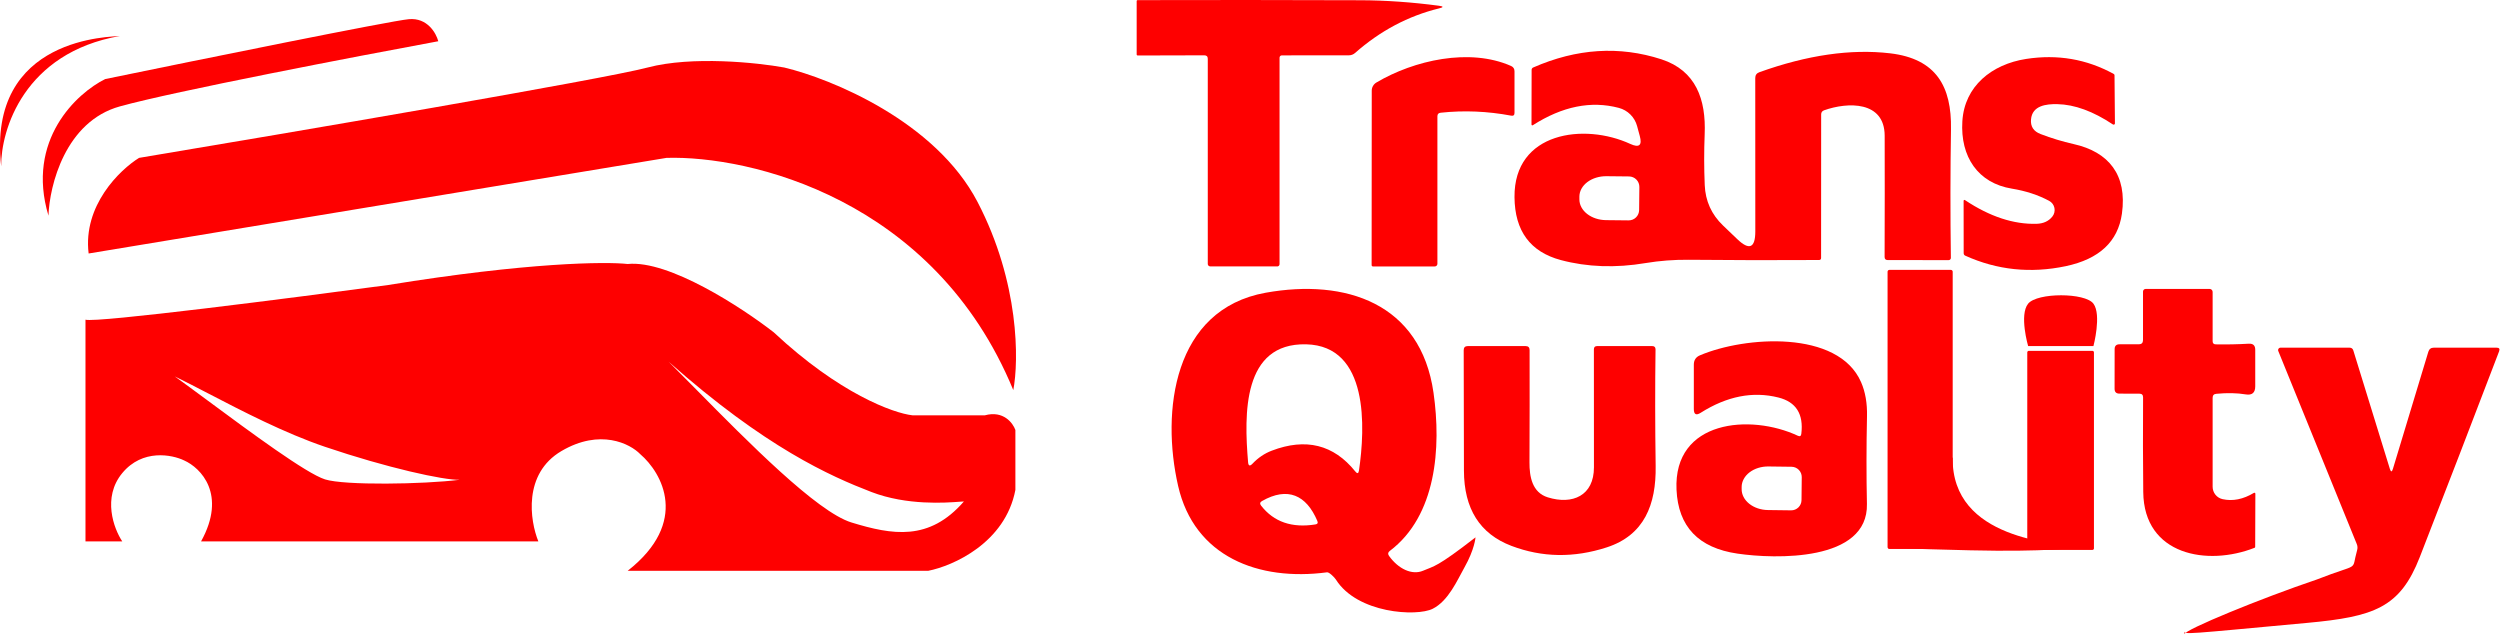 <svg width="1874" height="476" viewBox="0 0 1874 476" fill="none" xmlns="http://www.w3.org/2000/svg">
<path d="M1462.35 202.301H1416.31C1415.54 202.301 1414.92 202.924 1414.92 203.692V410.094C1414.92 410.862 1415.54 411.485 1416.31 411.485H1462.35C1463.11 411.485 1463.74 410.862 1463.74 410.094V203.692C1463.74 202.924 1463.11 202.301 1462.35 202.301Z" fill="#FE0000"/>
<path d="M1041.19 416.668C1048.14 426.449 1058.44 431.366 1066.77 427.796C1075.1 424.226 1076.89 425.416 1106.04 402.806C1106.04 402.806 1105.45 411.731 1097.71 425.416C1092.45 434.723 1085.81 450.406 1073.91 456.356C1062.01 462.306 1017.39 459.961 1001.32 434.341C1000.45 432.935 996.363 428.768 994.748 429.007C943.327 435.827 895.226 417.341 883.111 364.215C870.368 308.531 879.342 231.893 948.801 219.419C1008.61 208.696 1065.01 227.227 1074.57 294.442C1080.45 335.633 1076.68 386.695 1041.77 412.988C1040.4 414.035 1040.2 415.262 1041.19 416.668ZM953.288 337.831C978.834 328.08 999.698 333.255 1015.88 353.356C1017.41 355.301 1018.35 355.046 1018.71 352.594C1023.33 320.781 1026.34 259.174 979.043 258.097C931.436 257.021 932.513 310.191 935.564 346.491C935.803 349.273 936.895 349.647 938.84 347.613C943.057 343.156 947.873 339.895 953.288 337.831ZM987.479 390.509C979.223 371.035 965.223 364.664 946.019 375.567C944.433 376.464 944.209 377.631 945.346 379.067C954.858 391.241 968.424 395.923 986.043 393.111C987.628 392.872 988.107 392.004 987.479 390.509Z" fill="#FE0000"/>
<path d="M1658.59 298.2V364.876C1658.59 367.041 1659.32 369.141 1660.68 370.83C1662.03 372.518 1663.92 373.695 1666.03 374.164C1673.63 375.869 1681.47 374.299 1689.55 369.453C1689.66 369.39 1689.78 369.357 1689.91 369.357C1690.03 369.357 1690.16 369.391 1690.27 369.455C1690.38 369.518 1690.47 369.61 1690.53 369.72C1690.59 369.83 1690.62 369.955 1690.62 370.081L1690.49 409.926C1690.49 410.285 1690.32 410.524 1689.99 410.644C1654.86 424.508 1607.03 416.387 1606.58 368.825C1606.34 346.27 1606.3 322.609 1606.45 297.841C1606.45 296.016 1605.53 295.104 1603.71 295.104L1588.72 295.059C1586.3 295.059 1585.09 293.847 1585.09 291.424L1585.13 261.72C1585.13 259.297 1586.34 258.086 1588.77 258.086H1603.31C1605.34 258.056 1606.37 257.024 1606.4 254.99V218.555C1606.4 218.032 1606.61 217.53 1606.98 217.159C1607.35 216.789 1607.85 216.581 1608.38 216.581H1656.34C1656.94 216.581 1657.51 216.817 1657.93 217.238C1658.35 217.659 1658.59 218.23 1658.59 218.825V255.753C1658.59 257.308 1659.36 258.101 1660.92 258.131C1669.09 258.28 1677.36 258.116 1685.73 257.637C1688.93 257.458 1690.53 258.968 1690.53 262.169V289.585C1690.53 294.401 1688.15 296.42 1683.4 295.642C1676.88 294.565 1669.53 294.416 1661.37 295.193C1659.51 295.343 1658.59 296.345 1658.59 298.2Z" fill="#FE0000"/>
<path d="M1350.27 325.209C1352.07 310.372 1346.34 301.293 1333.09 297.973C1313.94 293.157 1294.53 296.971 1274.85 309.415C1271.41 311.599 1269.69 310.656 1269.69 306.588V273.339C1269.69 269.959 1271.23 267.626 1274.31 266.34C1307.92 252.026 1377.87 247.09 1395.05 286.441C1398.26 293.74 1399.74 302.325 1399.5 312.197C1399.02 334.722 1399 356.573 1399.45 377.752C1400.44 421.186 1330.62 419.122 1302.44 414.994C1273.22 410.746 1257.98 394.787 1256.72 367.118C1254.3 314.71 1312.22 310.043 1347.67 326.645C1349.2 327.363 1350.06 326.884 1350.27 325.209ZM1350.41 374.925L1350.59 357.695C1350.6 356.681 1350.41 355.675 1350.04 354.735C1349.66 353.794 1349.1 352.936 1348.39 352.211C1347.68 351.486 1346.84 350.908 1345.91 350.509C1344.98 350.111 1343.97 349.899 1342.96 349.888L1325.6 349.663C1322.98 349.632 1320.39 350.003 1317.97 350.756C1315.55 351.508 1313.35 352.627 1311.48 354.048C1309.62 355.469 1308.14 357.164 1307.12 359.037C1306.1 360.91 1305.56 362.924 1305.54 364.964V366.579C1305.49 370.695 1307.54 374.666 1311.24 377.619C1314.93 380.573 1319.97 382.267 1325.24 382.329L1342.6 382.553C1343.61 382.565 1344.62 382.377 1345.56 382C1346.5 381.623 1347.36 381.064 1348.09 380.356C1348.81 379.648 1349.39 378.804 1349.79 377.872C1350.19 376.94 1350.4 375.938 1350.41 374.925Z" fill="#FE0000"/>
<path d="M1160.23 372.808C1178.67 378.551 1194.87 371.641 1194.82 350.238C1194.82 321.342 1194.81 291.877 1194.78 261.844C1194.78 260.229 1195.59 259.421 1197.2 259.421H1238.48C1240.16 259.421 1240.99 260.259 1240.99 261.934C1240.61 289.484 1240.64 318.605 1241.08 349.296C1241.53 378.282 1232.51 401.21 1204.38 410.319C1179.79 418.306 1156 417.932 1132.99 409.197C1109.3 400.193 1097.43 381.393 1097.37 352.796C1097.25 321.626 1097.19 291.518 1097.19 262.473C1097.19 260.438 1098.22 259.421 1100.28 259.421H1143.58C1145.59 259.421 1146.59 260.423 1146.59 262.428C1146.65 289.11 1146.62 317.184 1146.5 346.649C1146.45 357.193 1148.47 369.173 1160.23 372.808Z" fill="#FE0000"/>
<path d="M1791.44 351.473C1792.22 353.926 1792.98 353.926 1793.73 351.473L1820.29 263.663C1820.92 261.628 1822.3 260.611 1824.42 260.611H1871.45C1873.39 260.611 1874.02 261.524 1873.33 263.348C1853.68 314.829 1833.86 366.235 1813.88 417.566C1799.07 455.571 1779.71 462.287 1729.43 466.923C1637.45 475.408 1637.42 475.809 1637.45 473.028V475.408C1637.45 472.087 1694.57 448.632 1736.81 434.352C1770.13 421.262 1762.14 429.278 1766.9 412.406C1767.35 410.851 1767.26 409.31 1766.63 407.785L1707.81 263.169C1707.69 262.888 1707.64 262.583 1707.67 262.279C1707.7 261.976 1707.8 261.684 1707.97 261.431C1708.14 261.177 1708.37 260.969 1708.64 260.826C1708.91 260.683 1709.21 260.61 1709.51 260.611H1761.2C1762.7 260.611 1763.65 261.329 1764.07 262.765L1791.44 351.473Z" fill="#FE0000"/>
<path d="M1568.46 262.991H1520.8C1520.16 262.991 1519.64 263.514 1519.64 264.158V411.062C1519.64 411.707 1520.16 412.229 1520.8 412.229H1568.46C1569.1 412.229 1569.62 411.707 1569.62 411.062V264.158C1569.62 263.514 1569.1 262.991 1568.46 262.991Z" fill="#FE0000"/>
<path d="M1556.53 410.552C1541.89 406.562 1462.7 405.232 1463.71 342.722L1415.51 411.147C1441.76 411.147 1419.68 411.147 1476.76 412.512C1533.85 413.877 1556.53 410.552 1556.53 410.552Z" fill="#FE0000"/>
<path d="M1520.29 259.421C1520.29 259.421 1513.47 236.033 1520.29 227.638C1527.1 219.242 1563.05 219.242 1569.24 227.638C1575.44 236.033 1569.24 259.421 1569.24 259.421H1520.29Z" fill="#FE0000"/>
<path d="M960.855 41.508C960.631 41.508 960.409 41.553 960.202 41.638C959.995 41.724 959.807 41.849 959.649 42.008C959.491 42.166 959.365 42.354 959.279 42.561C959.194 42.768 959.149 42.99 959.149 43.214V198.015C959.149 198.467 958.97 198.901 958.65 199.22C958.33 199.54 957.897 199.72 957.444 199.72L907.145 199.675C906.669 199.675 906.213 199.486 905.876 199.149C905.54 198.813 905.35 198.356 905.35 197.88V44.066C905.35 42.331 904.483 41.464 902.748 41.464L852.942 41.598C852.344 41.598 852.045 41.314 852.045 40.746V0.901C852.045 0.363 852.314 0.093 852.853 0.093C906.487 -0.056 962.051 -0.026 1019.54 0.183C1038.69 0.243 1058.39 1.619 1078.64 4.311C1082.17 4.79 1082.2 5.448 1078.73 6.286C1055.57 11.969 1034.56 23.127 1015.69 39.758C1014.44 40.856 1012.83 41.462 1011.15 41.464L960.855 41.508Z" fill="#FE0000"/>
<path d="M1077.48 87.152V197.756C1077.48 198.016 1077.43 198.272 1077.33 198.512C1077.23 198.751 1077.08 198.969 1076.9 199.152C1076.72 199.336 1076.5 199.481 1076.26 199.58C1076.02 199.68 1075.76 199.731 1075.5 199.731H1029.15C1029.02 199.731 1028.9 199.705 1028.78 199.656C1028.66 199.606 1028.55 199.533 1028.46 199.442C1028.36 199.35 1028.29 199.241 1028.24 199.121C1028.19 199.002 1028.17 198.873 1028.17 198.744L1028.26 67.948C1028.25 66.721 1028.58 65.512 1029.19 64.442C1029.8 63.372 1030.69 62.477 1031.76 61.845C1059.93 45.154 1101.62 35.686 1132.71 49.461C1134.42 50.239 1135.27 51.555 1135.27 53.41V84.639C1135.27 86.314 1134.45 87.002 1132.8 86.703C1115.03 83.353 1097.39 82.62 1079.86 84.505C1078.27 84.684 1077.48 85.567 1077.48 87.152Z" fill="#FE0000"/>
<path d="M1222.09 107.897C1228.73 110.948 1231.1 108.959 1229.18 101.929C1228.52 99.446 1227.85 96.964 1227.16 94.481C1226.29 91.222 1224.57 88.25 1222.17 85.863C1219.78 83.476 1216.8 81.76 1213.52 80.885C1192.67 75.351 1171.15 79.689 1148.95 93.897C1148.86 93.952 1148.75 93.981 1148.64 93.982C1148.53 93.982 1148.42 93.953 1148.33 93.899C1148.23 93.844 1148.15 93.766 1148.1 93.671C1148.04 93.576 1148.01 93.469 1148.01 93.359L1148.1 52.348C1148.1 51.978 1148.21 51.615 1148.42 51.304C1148.63 50.993 1148.92 50.747 1149.27 50.598C1181.87 36.299 1213.91 34.25 1245.38 44.451C1271.27 52.886 1278.94 74.514 1277.82 100.763C1277.31 113.416 1277.33 126.069 1277.87 138.723C1278.37 150.658 1282.94 160.754 1291.55 169.01C1294.66 171.971 1298.22 175.381 1302.23 179.24C1311.26 187.885 1315.78 185.956 1315.78 173.452L1315.74 58.495C1315.74 56.341 1316.75 54.891 1318.79 54.143C1354.71 41.25 1387.39 36.524 1416.83 39.964C1451.47 44.047 1463 64.912 1462.46 96.769C1461.95 128.328 1461.92 160.514 1462.37 193.329C1462.37 193.551 1462.33 193.771 1462.24 193.975C1462.15 194.18 1462.03 194.365 1461.87 194.519C1461.71 194.674 1461.52 194.795 1461.32 194.876C1461.11 194.957 1460.89 194.996 1460.67 194.99L1415.03 194.945C1413.48 194.945 1412.7 194.167 1412.7 192.611C1412.82 159.796 1412.83 129.494 1412.75 101.705C1412.66 75.591 1385.11 76.353 1367.34 82.68C1365.87 83.219 1365.14 84.251 1365.14 85.776L1365.09 193.329C1365.09 194.376 1364.57 194.9 1363.52 194.9C1331.49 195.109 1298.94 195.049 1265.89 194.72C1254.79 194.631 1244.02 195.453 1233.58 197.188C1211.02 200.987 1189.83 200.239 1170 194.945C1147.06 188.812 1135.48 173.093 1135.27 147.786C1134.82 98.743 1187.72 92.013 1222.09 107.897ZM1228.69 157.478L1228.87 140.158C1228.88 139.133 1228.69 138.116 1228.31 137.164C1227.93 136.212 1227.36 135.345 1226.64 134.611C1225.93 133.878 1225.07 133.293 1224.13 132.89C1223.19 132.487 1222.18 132.273 1221.15 132.261L1204.23 132.082C1201.58 132.052 1198.95 132.424 1196.5 133.175C1194.04 133.926 1191.8 135.042 1189.91 136.459C1188.03 137.877 1186.52 139.567 1185.49 141.434C1184.46 143.3 1183.92 145.307 1183.91 147.338V149.402C1183.88 153.488 1185.96 157.426 1189.7 160.353C1193.45 163.28 1198.54 164.957 1203.88 165.016L1220.79 165.196C1221.82 165.208 1222.83 165.017 1223.79 164.636C1224.74 164.255 1225.61 163.689 1226.34 162.973C1227.07 162.256 1227.66 161.402 1228.06 160.459C1228.46 159.516 1228.68 158.504 1228.69 157.478Z" fill="#FE0000"/>
<path d="M1473.13 150.127C1491.62 162.392 1509.46 168.27 1526.66 167.761C1531.72 167.612 1535.64 165.817 1538.42 162.377C1539.15 161.473 1539.66 160.421 1539.94 159.295C1540.21 158.17 1540.23 156.998 1540 155.866C1539.77 154.734 1539.29 153.668 1538.6 152.746C1537.91 151.823 1537.02 151.067 1536 150.531C1527.74 146.134 1518.47 143.098 1508.18 141.423C1482.65 137.295 1469.36 117.462 1470.98 90.944C1472.55 64.471 1493.15 48.183 1518.72 44.189C1542.29 40.54 1564.2 44.294 1584.46 55.452C1584.85 55.661 1585.04 55.99 1585.04 56.439L1585.35 92.469C1585.36 92.645 1585.32 92.819 1585.24 92.972C1585.15 93.124 1585.02 93.25 1584.86 93.334C1584.7 93.418 1584.52 93.457 1584.34 93.447C1584.16 93.437 1583.98 93.378 1583.83 93.277C1568.99 83.406 1555.11 78.335 1542.19 78.066C1533.89 77.887 1523.34 79.098 1522.45 89.508C1521.97 94.833 1524.38 98.497 1529.67 100.501C1537.78 103.612 1546.02 106.11 1554.39 107.995C1580.69 113.872 1594.64 131.058 1590.6 160.133C1587.67 181.073 1573.63 194.205 1548.47 199.529C1522.15 205.063 1497.06 202.446 1473.22 191.677C1472.39 191.318 1471.97 190.675 1471.97 189.748L1471.92 150.8C1471.92 149.813 1472.33 149.589 1473.13 150.127Z" fill="#FE0000"/>
<path fill-rule="evenodd" clip-rule="evenodd" d="M64.08 405.829V239.638C72.271 242.158 218.719 223.36 290.919 213.646C395.517 196.633 454.222 196.055 470.5 197.893C501.375 194.742 556.352 230.711 579.981 249.089C629.13 295.087 669.772 309.737 683.949 311.313H738.296C752.158 307.532 759.3 317.089 761.138 322.339V367.235C753.576 406.932 714.404 424.207 695.764 427.883H470.5C517.128 391.336 496.229 354.37 479.951 340.455C472.338 332.579 449.864 321.079 420.879 338.092C391.894 355.105 397.25 390.339 403.551 405.829H150.72C170.253 370.543 150.457 350.694 138.117 345.181C128.928 340.718 106.77 336.359 91.647 354.633C76.524 372.906 85.346 396.377 91.647 405.829H64.08ZM243.661 359.358C258.232 363.96 317.108 363.085 344.675 359.643C332.887 360.098 290.059 350.672 243.661 334.942C213.367 324.671 181.552 308.153 155.861 294.814C146.687 290.051 138.293 285.693 131.029 282.17C137.812 287.032 146.426 293.404 155.897 300.411C187.851 324.049 229.564 354.907 243.661 359.358ZM521.643 291.718C514.272 284.248 507.374 277.258 501.218 271.143C573.68 335.414 622.514 356.996 653.231 368.81C679.871 379.056 709.117 376.862 719.29 376.099C720.847 375.982 721.958 375.899 722.543 375.899C696.551 405.829 668.984 401.055 638.266 391.652C612.448 383.748 560.48 331.079 521.643 291.718Z" fill="#FE0000"/>
<path d="M499.642 118.342L66.442 190.017C62.032 154.101 89.809 127.269 104.249 118.342C217.406 99.439 452.069 59.427 485.465 50.605C518.861 41.784 567.641 46.93 587.857 50.605C623.039 59.007 701.277 90.932 732.782 151.423C764.288 211.913 763.763 270.618 759.562 292.41C700.332 148.745 561.603 116.504 499.642 118.342Z" fill="#FE0000"/>
<path d="M0.881 124.643C0.618 97.343 18.045 39.599 89.845 26.983C85.366 27.714 -10.113 26.485 0.881 124.643Z" fill="#FE0000"/>
<path d="M89.883 79.748C48.926 91.09 37.112 139.083 36.324 161.662C19.311 104.952 57.59 69.771 78.857 59.269C148.956 44.829 292.621 15.634 306.483 14.374C320.346 13.114 326.962 24.876 328.537 30.914C266.051 42.466 130.841 68.406 89.883 79.748Z" fill="#FE0000"/>
</svg>

